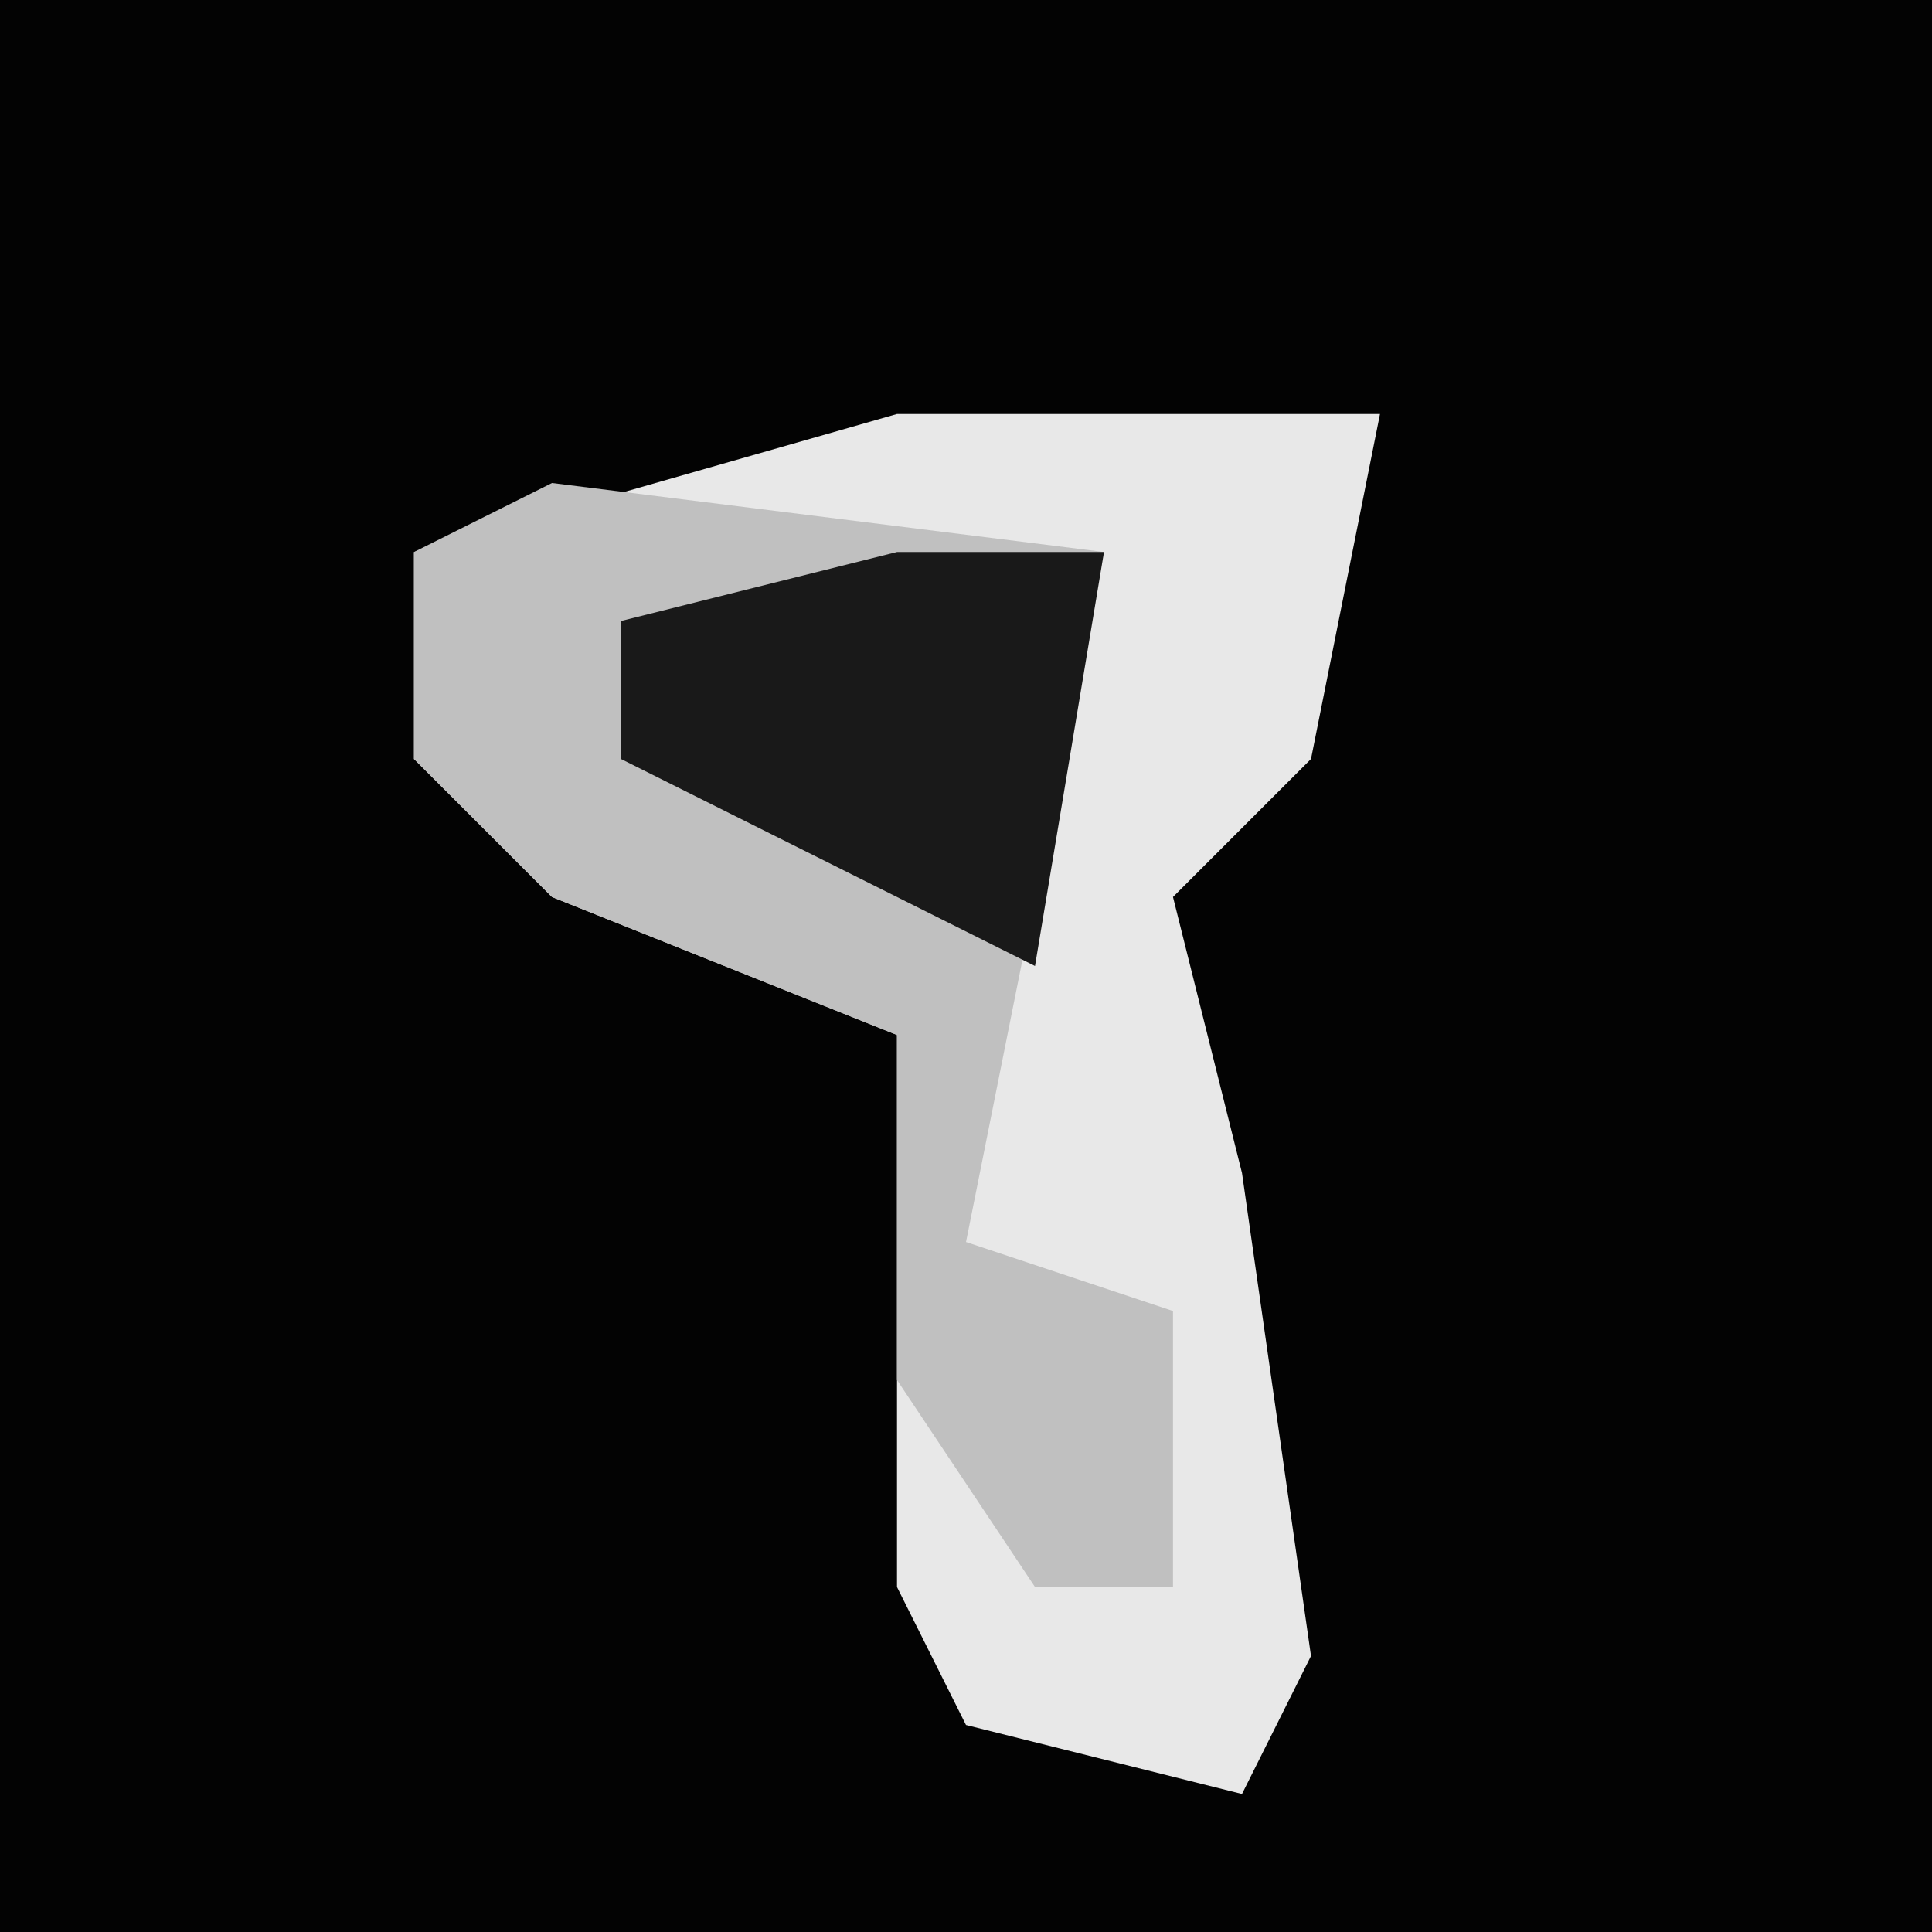 <?xml version="1.0" encoding="UTF-8"?>
<svg version="1.1" xmlns="http://www.w3.org/2000/svg" width="28" height="28">
<path d="M0,0 L28,0 L28,28 L0,28 Z " fill="#030303" transform="translate(0,0)"/>
<path d="M0,0 L7,0 L6,5 L4,7 L5,11 L6,18 L5,20 L1,19 L0,17 L0,9 L-5,7 L-7,5 L-7,2 Z " fill="#E8E8E8" transform="translate(13,6)"/>
<path d="M0,0 L8,1 L6,11 L9,12 L9,16 L7,16 L5,13 L5,8 L0,6 L-2,4 L-2,1 Z " fill="#C0C0C0" transform="translate(8,7)"/>
<path d="M0,0 L3,0 L2,6 L-4,3 L-4,1 Z " fill="#191919" transform="translate(13,8)"/>
</svg>
